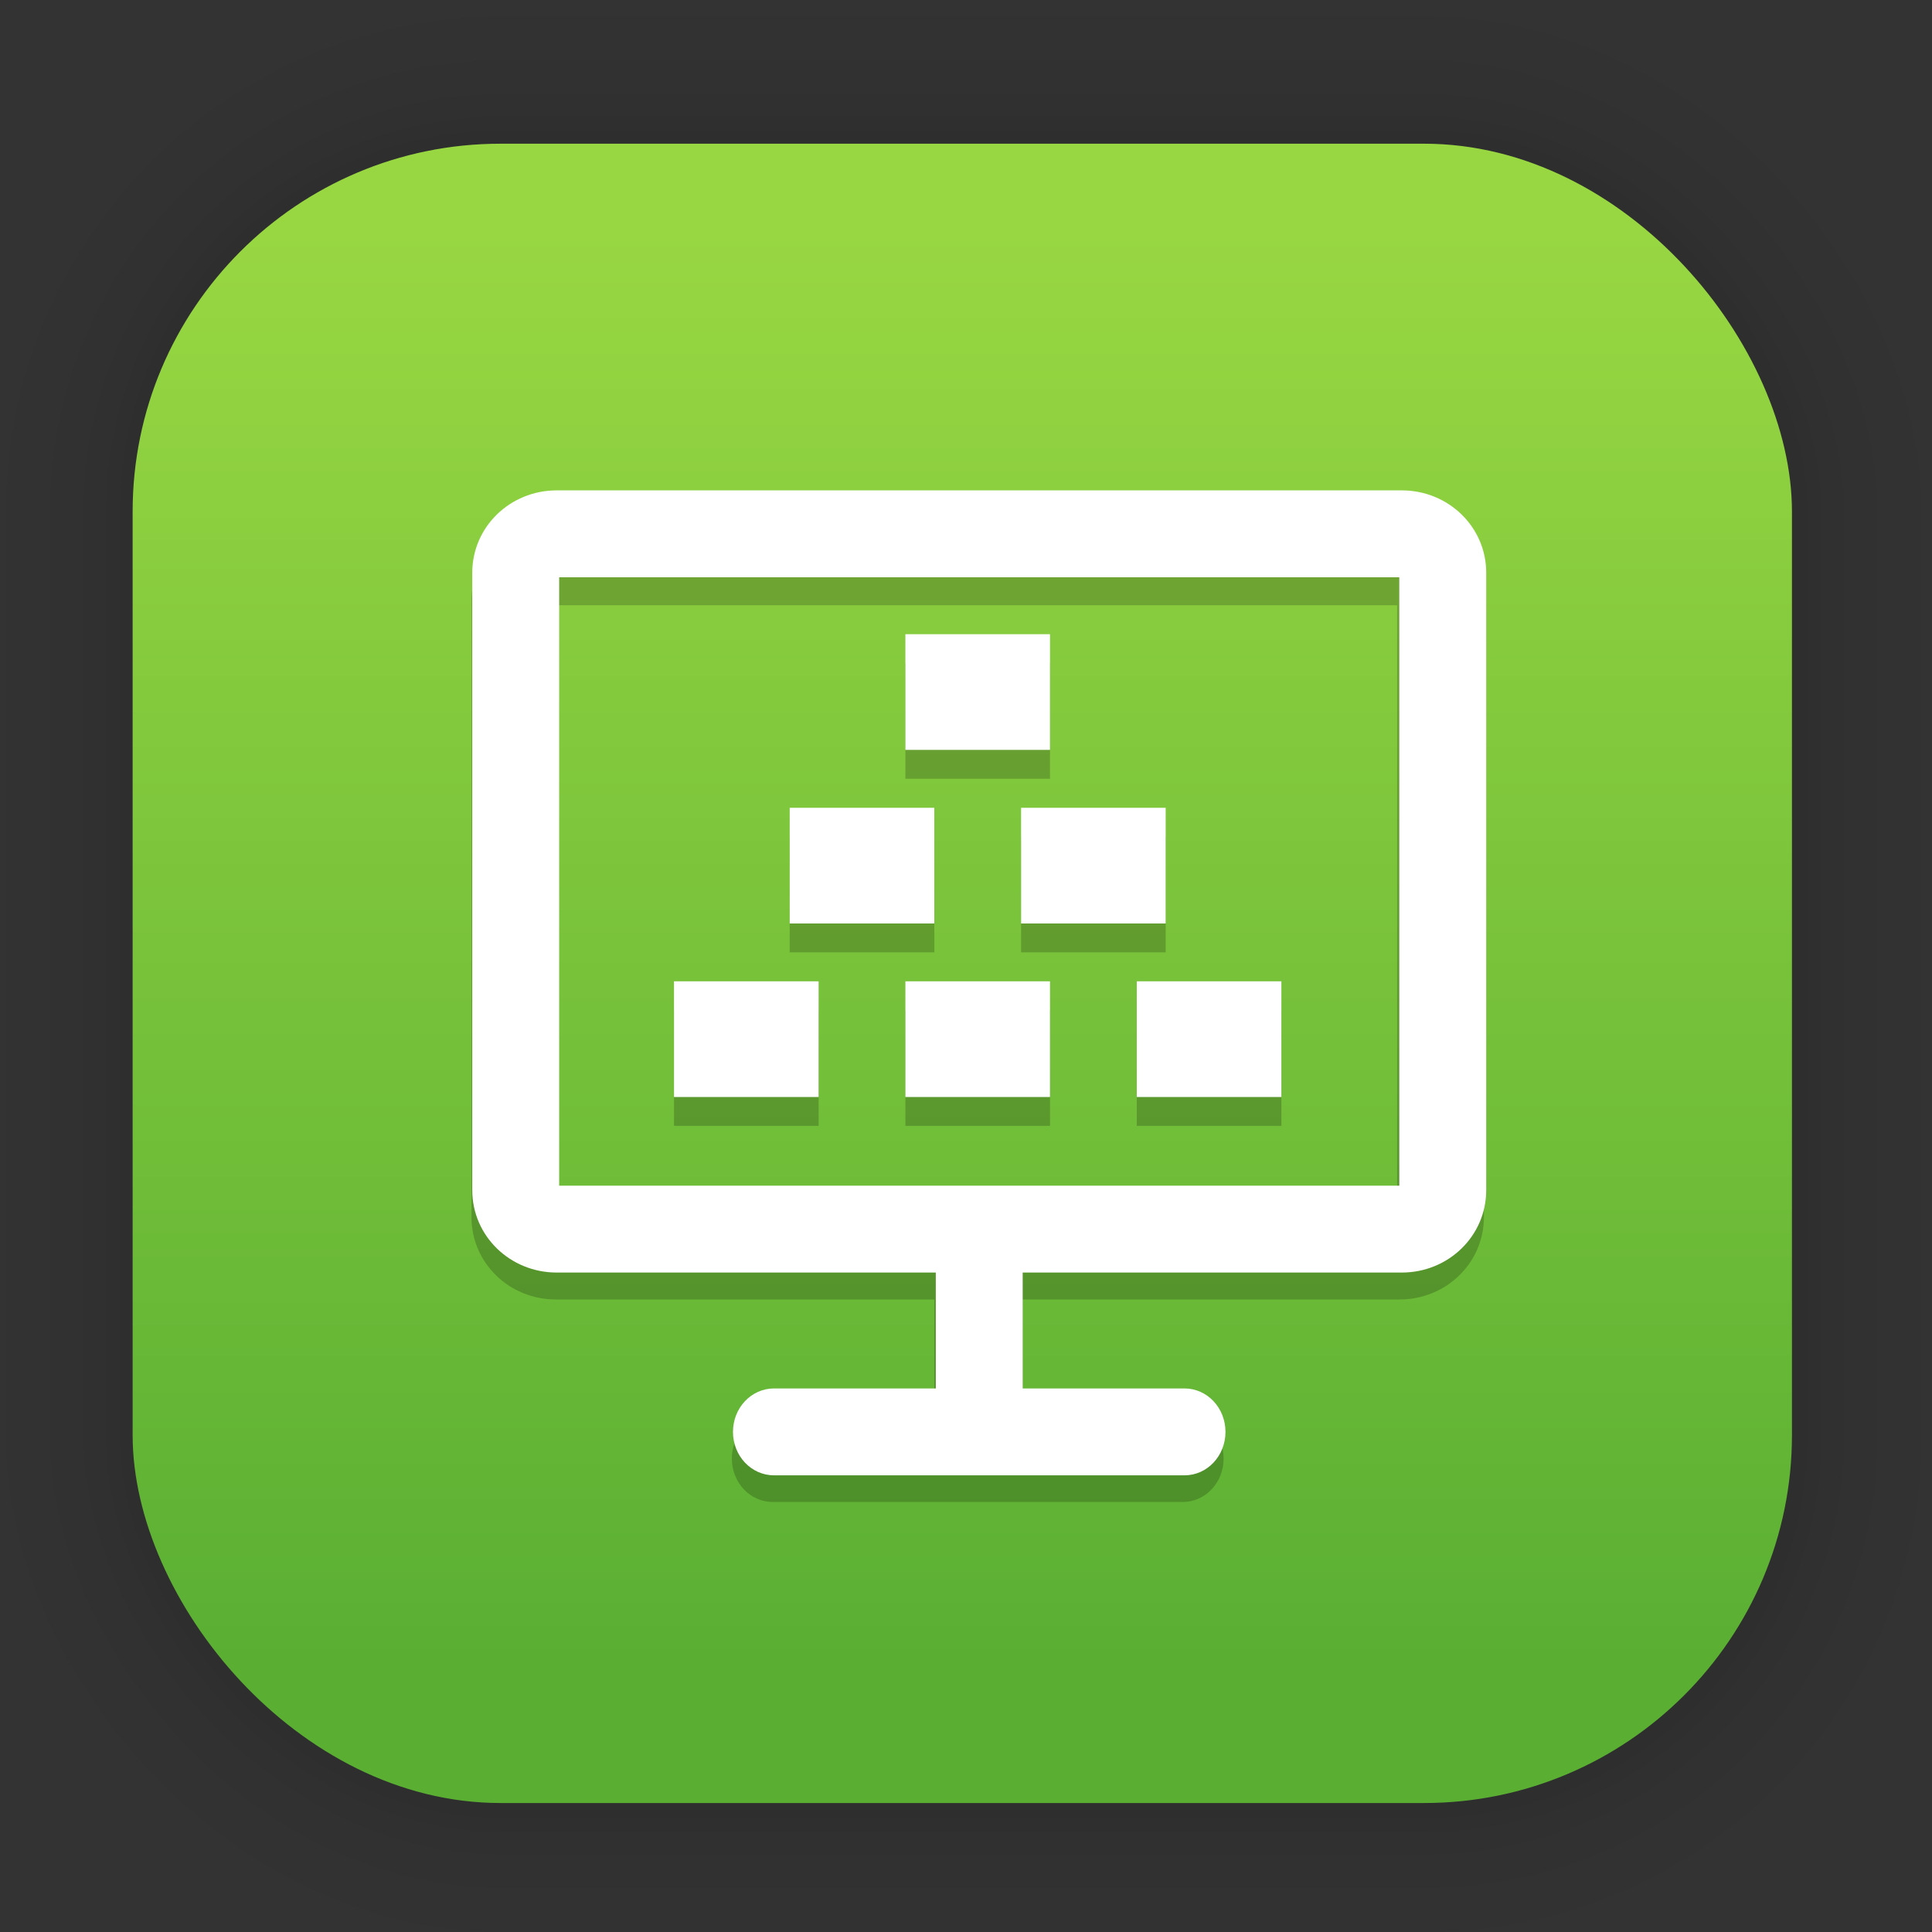 <?xml version="1.0" encoding="UTF-8" standalone="no"?>
<svg
   width="128"
   height="128"
   viewBox="0 0 33.867 33.867"
   version="1.1"
   id="svg1711"
   inkscape:version="1.1.2 (0a00cf5339, 2022-02-04)"
   sodipodi:docname="vmware-view.svg"
   xmlns:inkscape="http://www.inkscape.org/namespaces/inkscape"
   xmlns:sodipodi="http://sodipodi.sourceforge.net/DTD/sodipodi-0.dtd"
   xmlns:xlink="http://www.w3.org/1999/xlink"
   xmlns="http://www.w3.org/2000/svg"
   xmlns:svg="http://www.w3.org/2000/svg"
   xmlns:rdf="http://www.w3.org/1999/02/22-rdf-syntax-ns#"
   xmlns:cc="http://creativecommons.org/ns#"
   xmlns:dc="http://purl.org/dc/elements/1.1/">
  <rect x="0" y="0" width="33.867" height="33.867" fill="#333333" stroke="none"/>
  <defs
     id="defs1705">
    <linearGradient
       gradientUnits="userSpaceOnUse"
       y2="4.004"
       x2="17.821"
       y1="29.11"
       x1="17.821"
       id="linearGradient4677"
       xlink:href="#linearGradient4675"
       inkscape:collect="always"
       gradientTransform="translate(-0.071,3.2989843e-4)" />
    <linearGradient
       id="linearGradient4675"
       inkscape:collect="always">
      <stop
         id="stop4671"
         offset="0"
         style="stop-color:#5aaf33;stop-opacity:1" />
      <stop
         id="stop4673"
         offset="1"
         style="stop-color:#98d742;stop-opacity:1" />
    </linearGradient>
    <linearGradient
       id="b"
       x1="32"
       x2="31.999"
       y1="47.652"
       y2="41.13"
       gradientUnits="userSpaceOnUse">
      <stop
         offset="0"
         stop-color="#d8dede"
         id="stop17" />
      <stop
         offset="1"
         stop-color="#afc0c0"
         id="stop19" />
    </linearGradient>
    <linearGradient
       id="c"
       x1="15.043"
       x2="48.956"
       y1="29.391"
       y2="29.391"
       gradientUnits="userSpaceOnUse">
      <stop
         offset="0"
         stop-color="#333"
         id="stop12" />
      <stop
         offset="1"
         stop-color="#474747"
         id="stop14" />
    </linearGradient>
    <linearGradient
       id="d"
       x1="17.652"
       x2="46.348"
       y1="29.392"
       y2="29.392"
       gradientUnits="userSpaceOnUse">
      <stop
         offset="0"
         stop-color="#327486"
         id="stop7" />
      <stop
         offset="1"
         stop-color="#325386"
         id="stop9" />
    </linearGradient>
  </defs>
  <sodipodi:namedview
     id="base"
     pagecolor="#ffffff"
     bordercolor="#666666"
     borderopacity="1.0"
     inkscape:pageopacity="0.0"
     inkscape:pageshadow="2"
     inkscape:zoom="3.959798"
     inkscape:cx="16.28871"
     inkscape:cy="61.619305"
     inkscape:document-units="mm"
     inkscape:current-layer="layer1"
     inkscape:document-rotation="0"
     showgrid="false"
     units="px"
     inkscape:window-width="1920"
     inkscape:window-height="995"
     inkscape:window-x="0"
     inkscape:window-y="0"
     inkscape:window-maximized="1"
     inkscape:pagecheckerboard="0" />
  <g
     inkscape:label="Capa 1"
     inkscape:groupmode="layer"
     id="layer1">
    <g
       id="g1702"
       transform="matrix(0.976,0,0,0.976,-65.819,-37.203)"
       style="opacity:0.295">
      <rect
         style="fill:none;fill-opacity:1;stroke:#000000;stroke-width:0.1;stroke-linecap:round;stroke-linejoin:round;stroke-miterlimit:4;stroke-dasharray:none;stroke-opacity:0.02"
         id="rect1634"
         width="29.811"
         height="29.811"
         x="69.84"
         y="40.71"
         rx="6.61"
         ry="6.61" />
      <rect
         ry="6.61"
         rx="6.61"
         y="40.71"
         x="69.84"
         height="29.811"
         width="29.811"
         id="rect1638"
         style="fill:none;fill-opacity:1;stroke:#000000;stroke-width:0.2;stroke-linecap:round;stroke-linejoin:round;stroke-miterlimit:4;stroke-dasharray:none;stroke-opacity:0.02" />
      <rect
         style="fill:none;fill-opacity:1;stroke:#000000;stroke-width:0.3;stroke-linecap:round;stroke-linejoin:round;stroke-miterlimit:4;stroke-dasharray:none;stroke-opacity:0.02"
         id="rect1640"
         width="29.811"
         height="29.811"
         x="69.84"
         y="40.71"
         rx="6.61"
         ry="6.61" />
      <rect
         ry="6.61"
         rx="6.61"
         y="40.71"
         x="69.84"
         height="29.811"
         width="29.811"
         id="rect1642"
         style="fill:none;fill-opacity:1;stroke:#000000;stroke-width:0.4;stroke-linecap:round;stroke-linejoin:round;stroke-miterlimit:4;stroke-dasharray:none;stroke-opacity:0.02" />
      <rect
         style="fill:none;fill-opacity:1;stroke:#000000;stroke-width:0.5;stroke-linecap:round;stroke-linejoin:round;stroke-miterlimit:4;stroke-dasharray:none;stroke-opacity:0.02"
         id="rect1644"
         width="29.811"
         height="29.811"
         x="69.84"
         y="40.71"
         rx="6.61"
         ry="6.61" />
      <rect
         ry="6.61"
         rx="6.61"
         y="40.71"
         x="69.84"
         height="29.811"
         width="29.811"
         id="rect1646"
         style="fill:none;fill-opacity:1;stroke:#000000;stroke-width:0.6;stroke-linecap:round;stroke-linejoin:round;stroke-miterlimit:4;stroke-dasharray:none;stroke-opacity:0.02" />
      <rect
         style="fill:none;fill-opacity:1;stroke:#000000;stroke-width:0.7;stroke-linecap:round;stroke-linejoin:round;stroke-miterlimit:4;stroke-dasharray:none;stroke-opacity:0.02"
         id="rect1648"
         width="29.811"
         height="29.811"
         x="69.84"
         y="40.71"
         rx="6.61"
         ry="6.61" />
      <rect
         ry="6.61"
         rx="6.61"
         y="40.71"
         x="69.84"
         height="29.811"
         width="29.811"
         id="rect1650"
         style="fill:none;fill-opacity:1;stroke:#000000;stroke-width:0.8;stroke-linecap:round;stroke-linejoin:round;stroke-miterlimit:4;stroke-dasharray:none;stroke-opacity:0.02" />
      <rect
         style="fill:none;fill-opacity:1;stroke:#000000;stroke-width:1;stroke-linecap:round;stroke-linejoin:round;stroke-miterlimit:4;stroke-dasharray:none;stroke-opacity:0.02"
         id="rect1652"
         width="29.811"
         height="29.811"
         x="69.84"
         y="40.71"
         rx="6.61"
         ry="6.61" />
      <rect
         ry="6.61"
         rx="6.61"
         y="40.71"
         x="69.84"
         height="29.811"
         width="29.811"
         id="rect1654"
         style="fill:none;fill-opacity:1;stroke:#000000;stroke-width:1.2;stroke-linecap:round;stroke-linejoin:round;stroke-miterlimit:4;stroke-dasharray:none;stroke-opacity:0.02" />
      <rect
         style="fill:none;fill-opacity:1;stroke:#000000;stroke-width:1.4;stroke-linecap:round;stroke-linejoin:round;stroke-miterlimit:4;stroke-dasharray:none;stroke-opacity:0.02"
         id="rect1656"
         width="29.811"
         height="29.811"
         x="69.84"
         y="40.71"
         rx="6.61"
         ry="6.61" />
      <rect
         ry="6.61"
         rx="6.61"
         y="40.71"
         x="69.84"
         height="29.811"
         width="29.811"
         id="rect1658"
         style="fill:none;fill-opacity:1;stroke:#000000;stroke-width:1.6;stroke-linecap:round;stroke-linejoin:round;stroke-miterlimit:4;stroke-dasharray:none;stroke-opacity:0.02" />
      <rect
         style="fill:none;fill-opacity:1;stroke:#000000;stroke-width:1.8;stroke-linecap:round;stroke-linejoin:round;stroke-miterlimit:4;stroke-dasharray:none;stroke-opacity:0.02"
         id="rect1660"
         width="29.811"
         height="29.811"
         x="69.84"
         y="40.71"
         rx="6.61"
         ry="6.61" />
      <rect
         ry="6.61"
         rx="6.61"
         y="40.71"
         x="69.84"
         height="29.811"
         width="29.811"
         id="rect1662"
         style="fill:none;fill-opacity:1;stroke:#000000;stroke-width:2;stroke-linecap:round;stroke-linejoin:round;stroke-miterlimit:4;stroke-dasharray:none;stroke-opacity:0.02" />
      <rect
         style="fill:none;fill-opacity:1;stroke:#000000;stroke-width:2.2;stroke-linecap:round;stroke-linejoin:round;stroke-miterlimit:4;stroke-dasharray:none;stroke-opacity:0.02"
         id="rect1664"
         width="29.811"
         height="29.811"
         x="69.84"
         y="40.71"
         rx="6.61"
         ry="6.61" />
      <rect
         ry="6.61"
         rx="6.61"
         y="40.71"
         x="69.84"
         height="29.811"
         width="29.811"
         id="rect1666"
         style="fill:none;fill-opacity:1;stroke:#000000;stroke-width:2.6;stroke-linecap:round;stroke-linejoin:round;stroke-miterlimit:4;stroke-dasharray:none;stroke-opacity:0.02" />
      <rect
         style="fill:none;fill-opacity:1;stroke:#000000;stroke-width:3;stroke-linecap:round;stroke-linejoin:round;stroke-miterlimit:4;stroke-dasharray:none;stroke-opacity:0.02"
         id="rect1668"
         width="29.811"
         height="29.811"
         x="69.84"
         y="40.71"
         rx="6.61"
         ry="6.61" />
      <rect
         ry="6.61"
         rx="6.61"
         y="40.71"
         x="69.84"
         height="29.811"
         width="29.811"
         id="rect1670"
         style="fill:none;fill-opacity:1;stroke:#000000;stroke-width:3.4;stroke-linecap:round;stroke-linejoin:round;stroke-miterlimit:4;stroke-dasharray:none;stroke-opacity:0.02" />
      <rect
         style="fill:none;fill-opacity:1;stroke:#000000;stroke-width:3.8;stroke-linecap:round;stroke-linejoin:round;stroke-miterlimit:4;stroke-dasharray:none;stroke-opacity:0.02"
         id="rect1672"
         width="29.811"
         height="29.811"
         x="69.84"
         y="40.71"
         rx="6.61"
         ry="6.61" />
      <rect
         ry="6.61"
         rx="6.61"
         y="40.71"
         x="69.84"
         height="29.811"
         width="29.811"
         id="rect1674"
         style="fill:none;fill-opacity:1;stroke:#000000;stroke-width:4.2;stroke-linecap:round;stroke-linejoin:round;stroke-miterlimit:4;stroke-dasharray:none;stroke-opacity:0.02" />
      <rect
         style="fill:none;fill-opacity:1;stroke:#000000;stroke-width:4.6;stroke-linecap:round;stroke-linejoin:round;stroke-miterlimit:4;stroke-dasharray:none;stroke-opacity:0.02"
         id="rect1676"
         width="29.811"
         height="29.811"
         x="69.84"
         y="40.71"
         rx="6.61"
         ry="6.61" />
      <rect
         ry="6.61"
         rx="6.61"
         y="40.71"
         x="69.84"
         height="29.811"
         width="29.811"
         id="rect1678"
         style="fill:none;fill-opacity:1;stroke:#000000;stroke-width:5;stroke-linecap:round;stroke-linejoin:round;stroke-miterlimit:4;stroke-dasharray:none;stroke-opacity:0.02" />
    </g>
    <rect
       style="fill:url(#linearGradient4677);fill-opacity:1;stroke-width:2.688;stroke-linecap:round;stroke-linejoin:round;stroke-miterlimit:4;stroke-dasharray:none"
       id="rect849"
       width="29.087"
       height="29.087"
       x="2.325"
       y="2.519"
       rx="6.449"
       ry="6.449" />
    <path
       style="opacity:0.2;stroke-width:0.507"
       d="m 9.744,9.089 c -0.819,0 -1.479,0.643 -1.479,1.441 v 10.808 c 0,0.798 0.659,1.441 1.479,1.441 h 6.634 v 2.028 H 13.547 c -0.398,0 -0.718,0.339 -0.718,0.761 0,0.421 0.32,0.761 0.718,0.761 h 7.184 c 0.398,0 0.718,-0.339 0.718,-0.761 0,-0.421 -0.32,-0.761 -0.718,-0.761 H 17.899 v -2.028 h 6.634 c 0.819,0 1.479,-0.643 1.479,-1.441 V 10.53 c 0,-0.798 -0.659,-1.441 -1.479,-1.441 z m 0.043,1.521 H 24.491 V 21.258 H 9.787 Z m 6.084,1.014 v 2.028 h 2.535 v -2.028 z m -2.028,3.042 v 2.028 h 2.535 v -2.028 z m 4.056,0 v 2.028 h 2.535 v -2.028 z m -6.084,3.042 v 2.028 h 2.535 v -2.028 z m 4.056,0 v 2.028 h 2.535 v -2.028 z m 4.056,0 v 2.028 h 2.535 v -2.028 z"
       id="path6" />
    <path
       id="path8"
       style="fill:#ffffff;stroke-width:1.916"
       d="M 36.828 32.438 C 33.732 32.438 31.24 34.865 31.24 37.883 L 31.24 78.732 C 31.24 81.75 33.732 84.178 36.828 84.178 L 61.902 84.178 L 61.902 91.844 L 51.203 91.844 C 49.699 91.844 48.486 93.126 48.486 94.719 C 48.486 96.311 49.699 97.592 51.203 97.592 L 78.35 97.592 C 79.854 97.592 81.064 96.311 81.064 94.719 C 81.064 93.126 79.854 91.844 78.35 91.844 L 67.65 91.844 L 67.65 84.178 L 92.725 84.178 C 95.821 84.178 98.312 81.75 98.312 78.732 L 98.312 37.883 C 98.312 34.865 95.821 32.438 92.725 32.438 L 36.828 32.438 z M 36.988 38.186 L 92.562 38.186 L 92.562 78.43 L 36.988 78.43 L 36.988 38.186 z "
       transform="scale(0.265)" />
    <rect
       style="fill:#ffffff;stroke-width:0.507"
       width="2.535"
       height="2.028"
       x="15.871"
       y="11.117"
       id="rect14" />
    <rect
       style="fill:#ffffff;stroke-width:0.507"
       width="2.535"
       height="2.028"
       x="13.843"
       y="14.16"
       id="rect16" />
    <rect
       style="fill:#ffffff;stroke-width:0.507"
       width="2.535"
       height="2.028"
       x="17.899"
       y="14.16"
       id="rect18" />
    <rect
       style="fill:#ffffff;stroke-width:0.507"
       width="2.535"
       height="2.028"
       x="15.871"
       y="17.202"
       id="rect20" />
    <rect
       style="fill:#ffffff;stroke-width:0.507"
       width="2.535"
       height="2.028"
       x="11.815"
       y="17.202"
       id="rect22" />
    <rect
       style="fill:#ffffff;stroke-width:0.507"
       width="2.535"
       height="2.028"
       x="19.927"
       y="17.202"
       id="rect24" />
  </g>
</svg>

